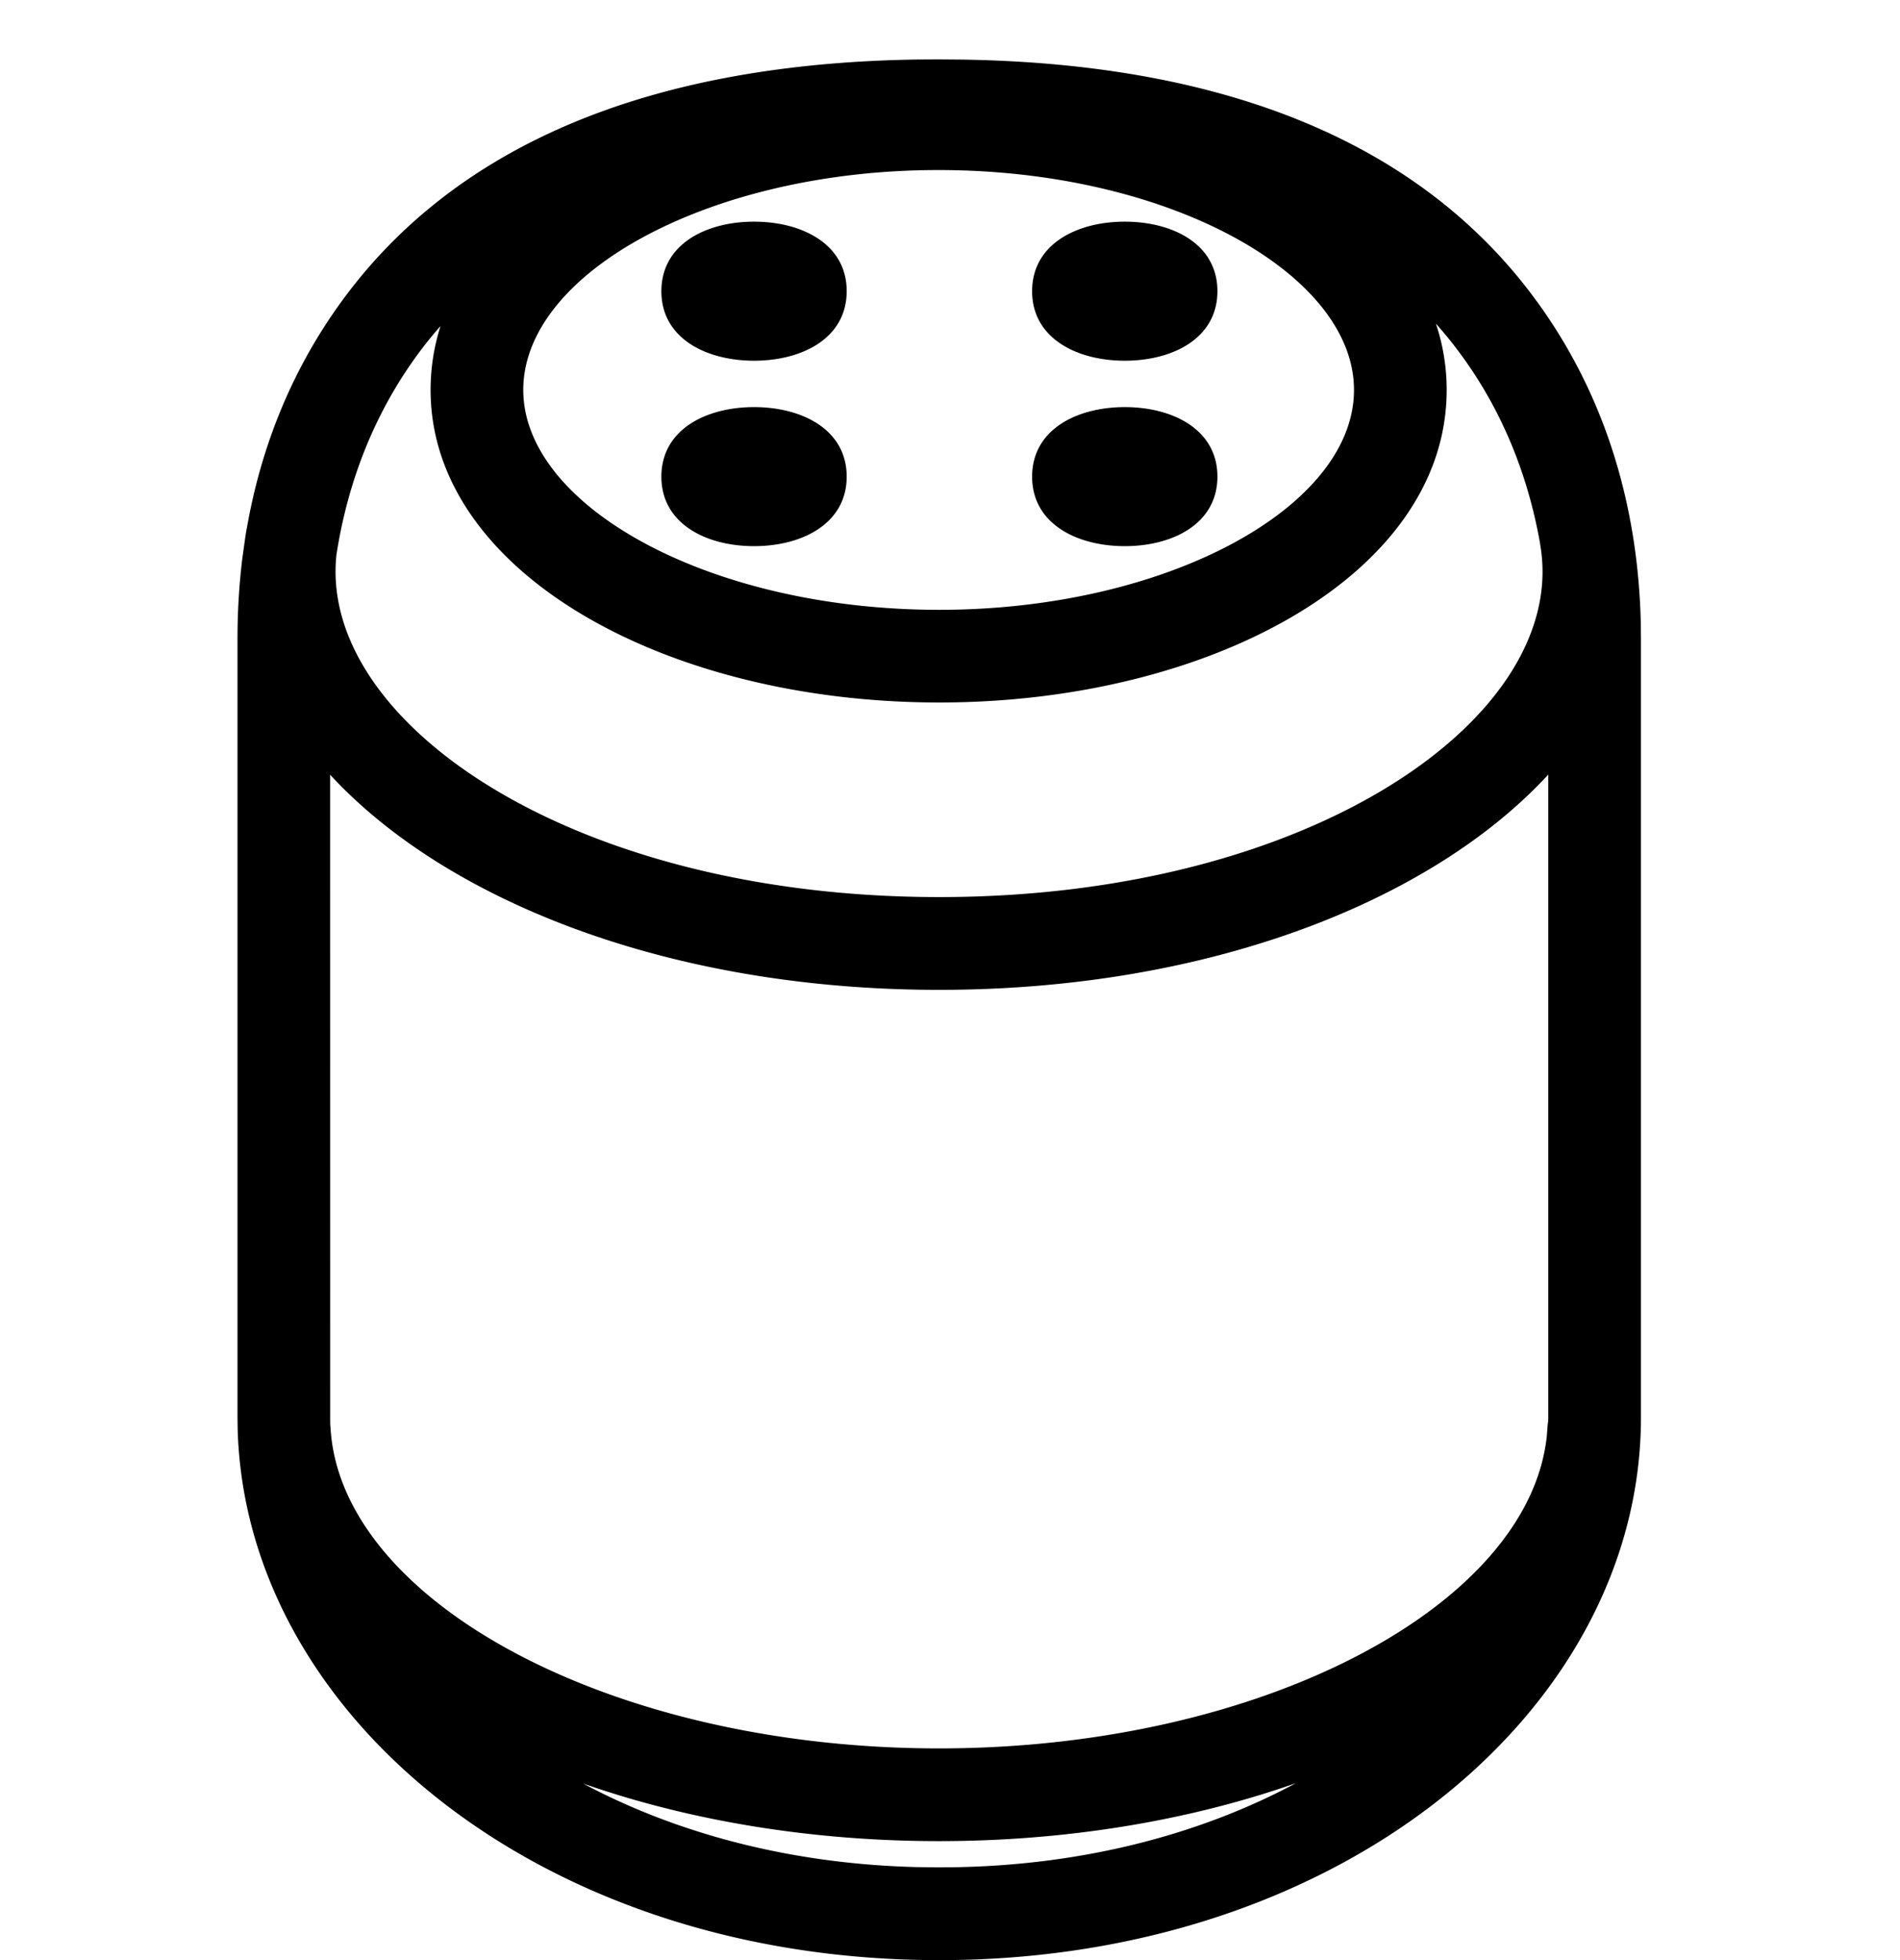 <svg xmlns="http://www.w3.org/2000/svg" width="32" height="33" viewBox="0 0 32 33"><title>prestigio-smartmate</title><path fill="#000" fill-rule="nonzero" d="M15.802 1l.381.003c4.602.067 7.745 1.487 9.601 3.937 1.277 1.685 1.805 3.63 1.85 5.539l.003.272v13.112c0 4.839-4.893 9.02-11.53 9.135l-.281.002-.296-.002C8.988 32.884 4.14 28.82 4.003 24.07L4 23.864V10.75c0-.445.026-.893.08-1.34l.047-.336c.008-.057.017-.115.028-.173l.007-.035c.243-1.37.773-2.714 1.691-3.926 1.857-2.45 4.999-3.87 9.6-3.938L15.803 1zm6.028 29.02l-.146.05c-1.743.594-3.755.927-5.87.927-2.165 0-4.222-.349-5.994-.97 1.557.831 3.469 1.352 5.61 1.407l.381.005.29-.003c2.19-.04 4.144-.567 5.729-1.417zm4.247-16.98c-1.959 2.127-5.716 3.625-10.26 3.625-4.541 0-8.297-1.497-10.257-3.622l.001 10.82c0 .046 0 .092.002.137l.003.028c.159 2.927 4.72 5.408 10.248 5.408 5.436 0 9.937-2.4 10.238-5.262l.011-.146a.788.788 0 0 1 .012-.098l.001-.067V13.039zM24.185 5.45l.008.027c.113.348.172.711.172 1.088 0 3.1-3.979 5.262-8.546 5.262-4.624 0-8.567-2.201-8.567-5.262 0-.373.058-.731.167-1.075-.113.127-.22.258-.322.393-.793 1.048-1.241 2.239-1.43 3.452-.308 2.811 3.949 5.768 10.15 5.768 6.324 0 10.623-3.072 10.123-5.933l-.003-.027c-.204-1.148-.645-2.269-1.397-3.261a6.965 6.965 0 0 0-.355-.432zm-8.386-2.587c-3.82 0-6.986 1.72-6.986 3.702 0 1.954 3.13 3.702 7.006 3.702 3.82 0 6.985-1.721 6.985-3.702 0-1.958-3.128-3.705-7.005-3.702zM12.7 6.854c.807 0 1.56.377 1.56 1.17 0 .794-.753 1.171-1.56 1.171s-1.561-.377-1.561-1.17c0-.794.754-1.171 1.56-1.171zm6.244 0c.807 0 1.56.377 1.56 1.17 0 .794-.753 1.171-1.56 1.171s-1.561-.377-1.561-1.17c0-.794.754-1.171 1.56-1.171zM12.7 3.732c.807 0 1.56.377 1.56 1.17 0 .794-.753 1.171-1.56 1.171s-1.561-.377-1.561-1.17c0-.794.754-1.171 1.56-1.171zm6.244 0c.807 0 1.56.377 1.56 1.17 0 .794-.753 1.171-1.56 1.171s-1.561-.377-1.561-1.17c0-.794.754-1.171 1.56-1.171z"/></svg>
